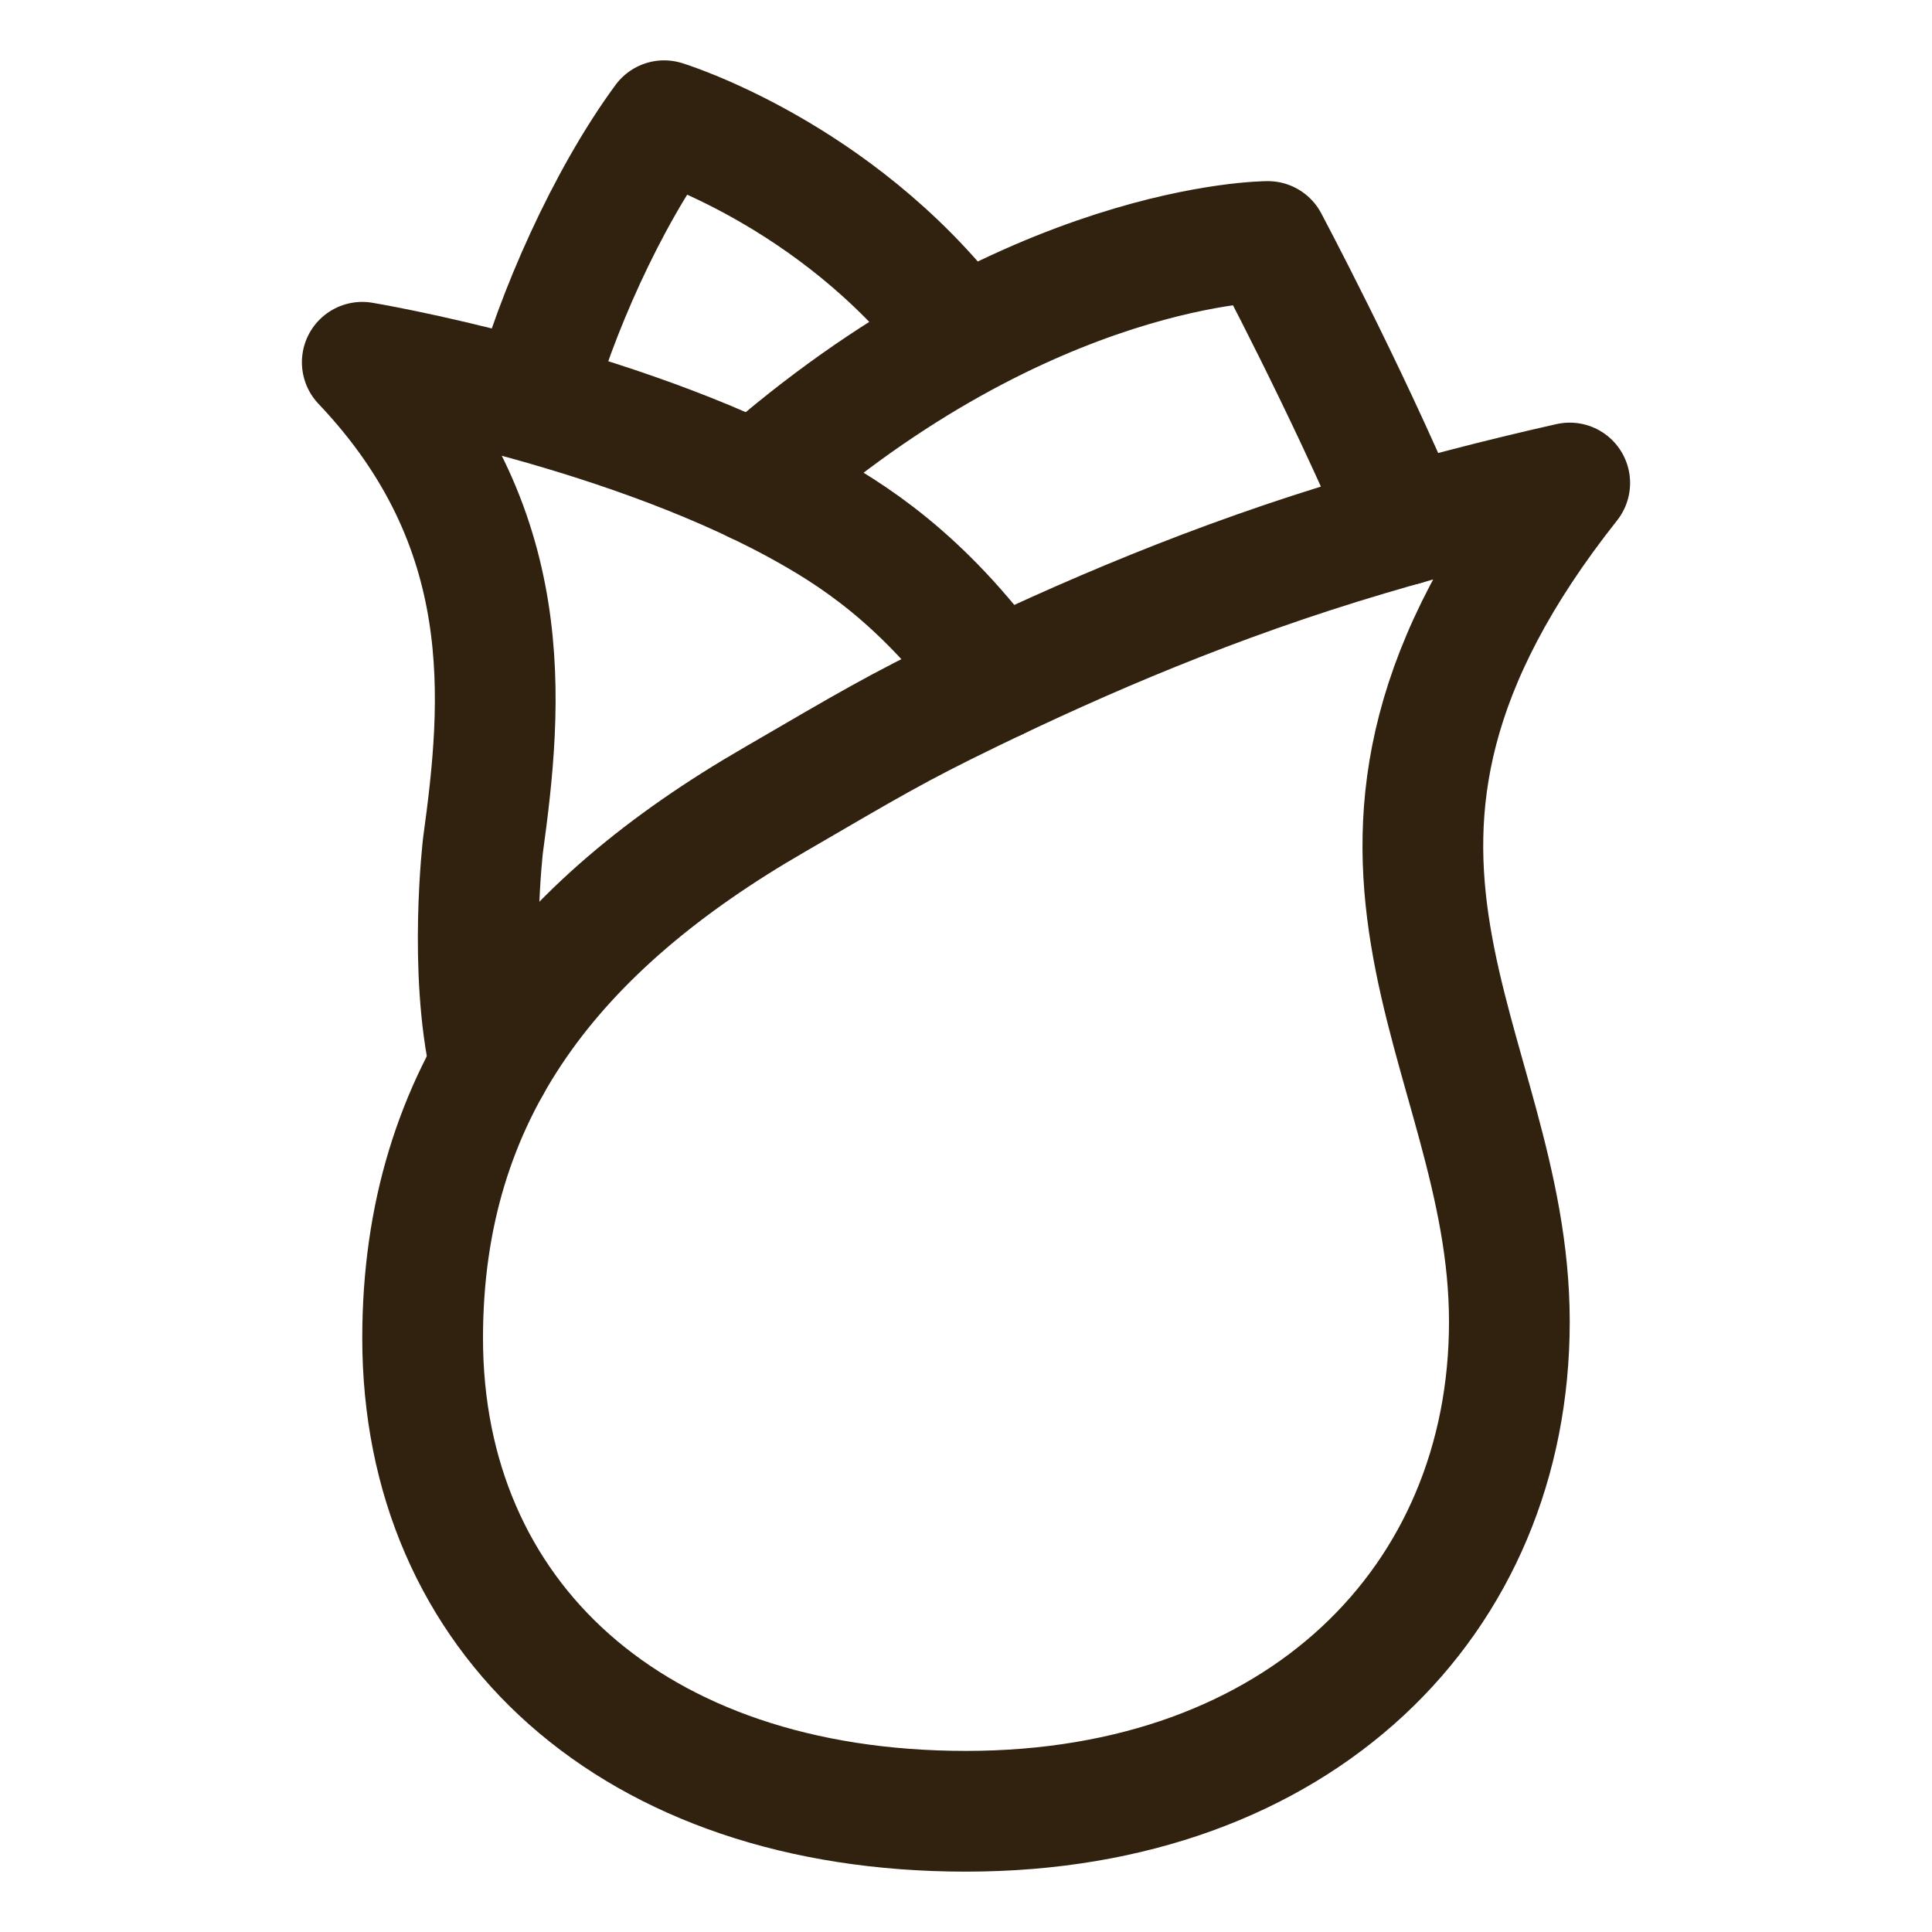 <svg width="45" height="45" viewBox="0 0 45 45" fill="none" xmlns="http://www.w3.org/2000/svg">
<path d="M36.562 11.25C34.901 11.623 33.328 12.036 31.843 12.476C28.283 13.531 25.207 14.862 22.579 16.137C20.883 16.96 20.276 17.324 18.053 18.618C12.92 21.579 9.844 25.421 9.844 31.169C9.844 37.666 14.73 42.188 22.5 42.188C30.27 42.188 35.156 37.282 35.156 30.786C35.156 24.29 29.795 19.797 36.562 11.25Z" stroke="#31210F" stroke-width="2.812" stroke-linecap="round" stroke-linejoin="round"/>
<path d="M23.203 15.837C21.473 13.464 19.846 12.437 18.571 11.742C14.291 9.413 8.438 8.438 8.438 8.438C12.085 12.278 11.707 16.356 11.25 19.688C11.25 19.688 10.91 22.577 11.418 24.821" stroke="#31210F" stroke-width="2.812" stroke-linecap="round" stroke-linejoin="round"/>
<path d="M32.695 12.23C31.337 9.018 29.531 5.625 29.531 5.625C29.531 5.625 23.966 5.625 17.605 11.25M22.278 7.697C19.446 4.026 15.469 2.812 15.469 2.812C14.124 4.641 12.938 7.346 12.404 9.331" stroke="#31210F" stroke-width="2.812" stroke-linecap="round" stroke-linejoin="round"/>
</svg>
